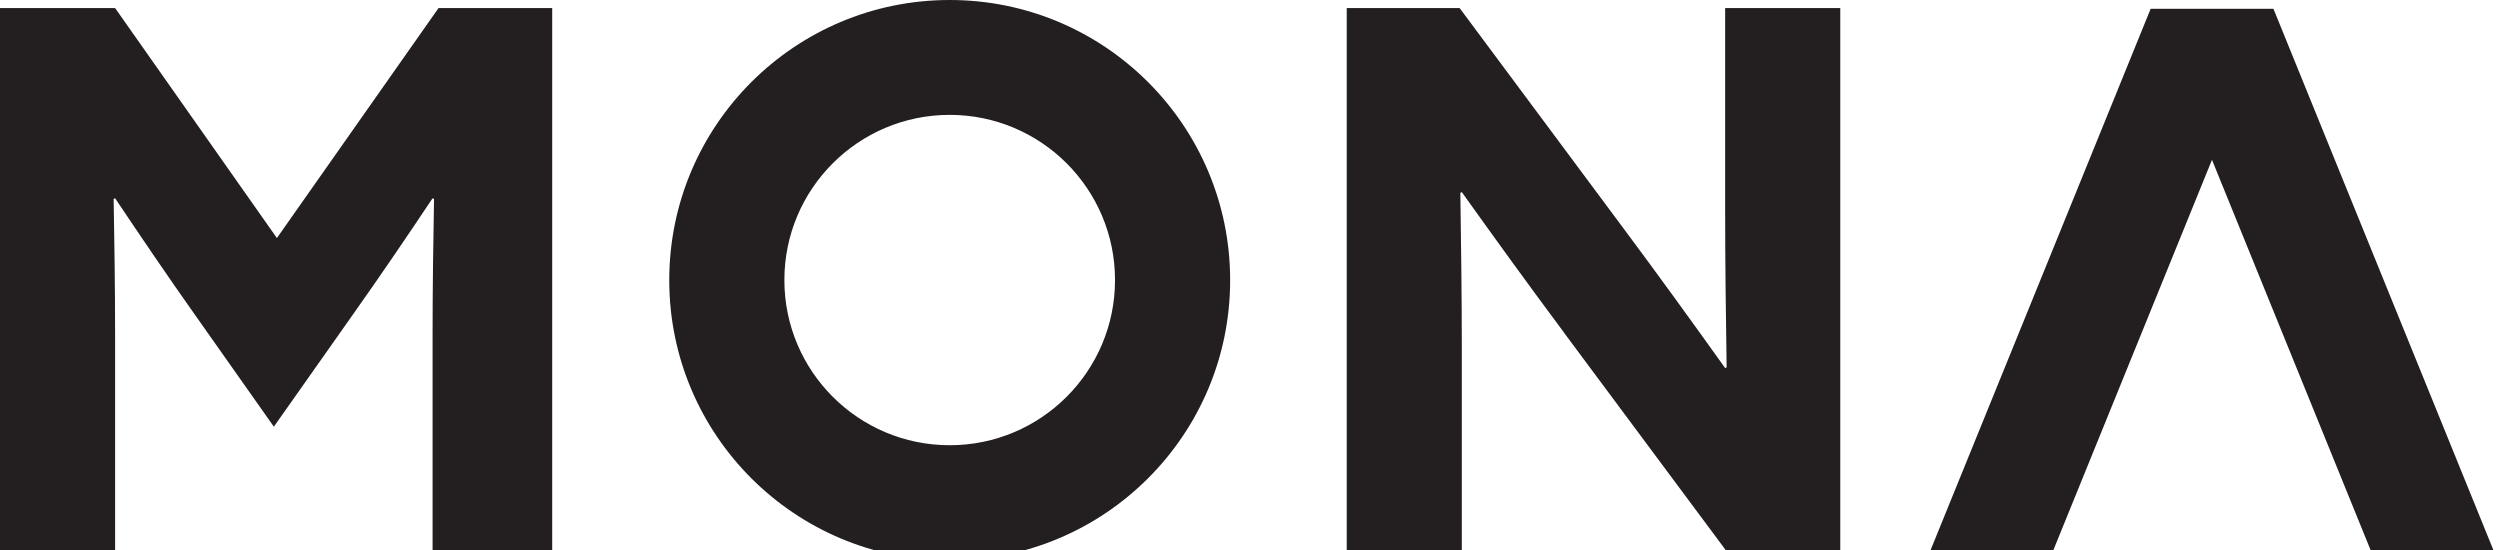 <svg width="100" height="22" viewBox="0 0 100 22" fill="none" xmlns="http://www.w3.org/2000/svg">
<path d="M77.189 22.087L86.026 0.352H90.938L99.77 22.087H94.858L88.479 6.392L82.101 22.087H77.189Z" fill="#231F20"/>
<path d="M7.796 12.589C6.711 11.056 5.631 9.464 4.604 7.93L4.546 7.96C4.575 9.522 4.604 11.568 4.604 13.37V22.092H0V0.322H4.604L11.076 9.522L17.542 0.322H22.088V22.092H17.303V13.37C17.303 11.568 17.332 9.522 17.361 7.96L17.303 7.93C16.281 9.464 15.196 11.056 14.111 12.589L10.954 17.067L7.796 12.589Z" fill="#231F20"/>
<path d="M62.564 13.307C61.151 11.412 59.827 9.581 58.473 7.686L58.414 7.715C58.444 9.791 58.473 11.896 58.473 14V22.087H53.869V0.322H58.385L64.915 9.102C66.328 10.997 67.652 12.828 69.006 14.723L69.065 14.694C69.035 12.618 69.006 10.514 69.006 8.409V0.322H73.611V22.092H69.094L62.564 13.312V13.307Z" fill="#231F20"/>
<path d="M37.988 0C31.795 0 26.77 5.015 26.77 11.207C26.77 17.399 31.79 22.414 37.988 22.414C44.186 22.414 49.206 17.399 49.206 11.207C49.206 5.015 44.181 0 37.988 0ZM37.988 17.809C34.337 17.809 31.375 14.85 31.375 11.202C31.375 7.554 34.337 4.595 37.988 4.595C41.639 4.595 44.601 7.554 44.601 11.202C44.601 14.85 41.639 17.809 37.988 17.809Z" fill="#231F20"/>
</svg>
